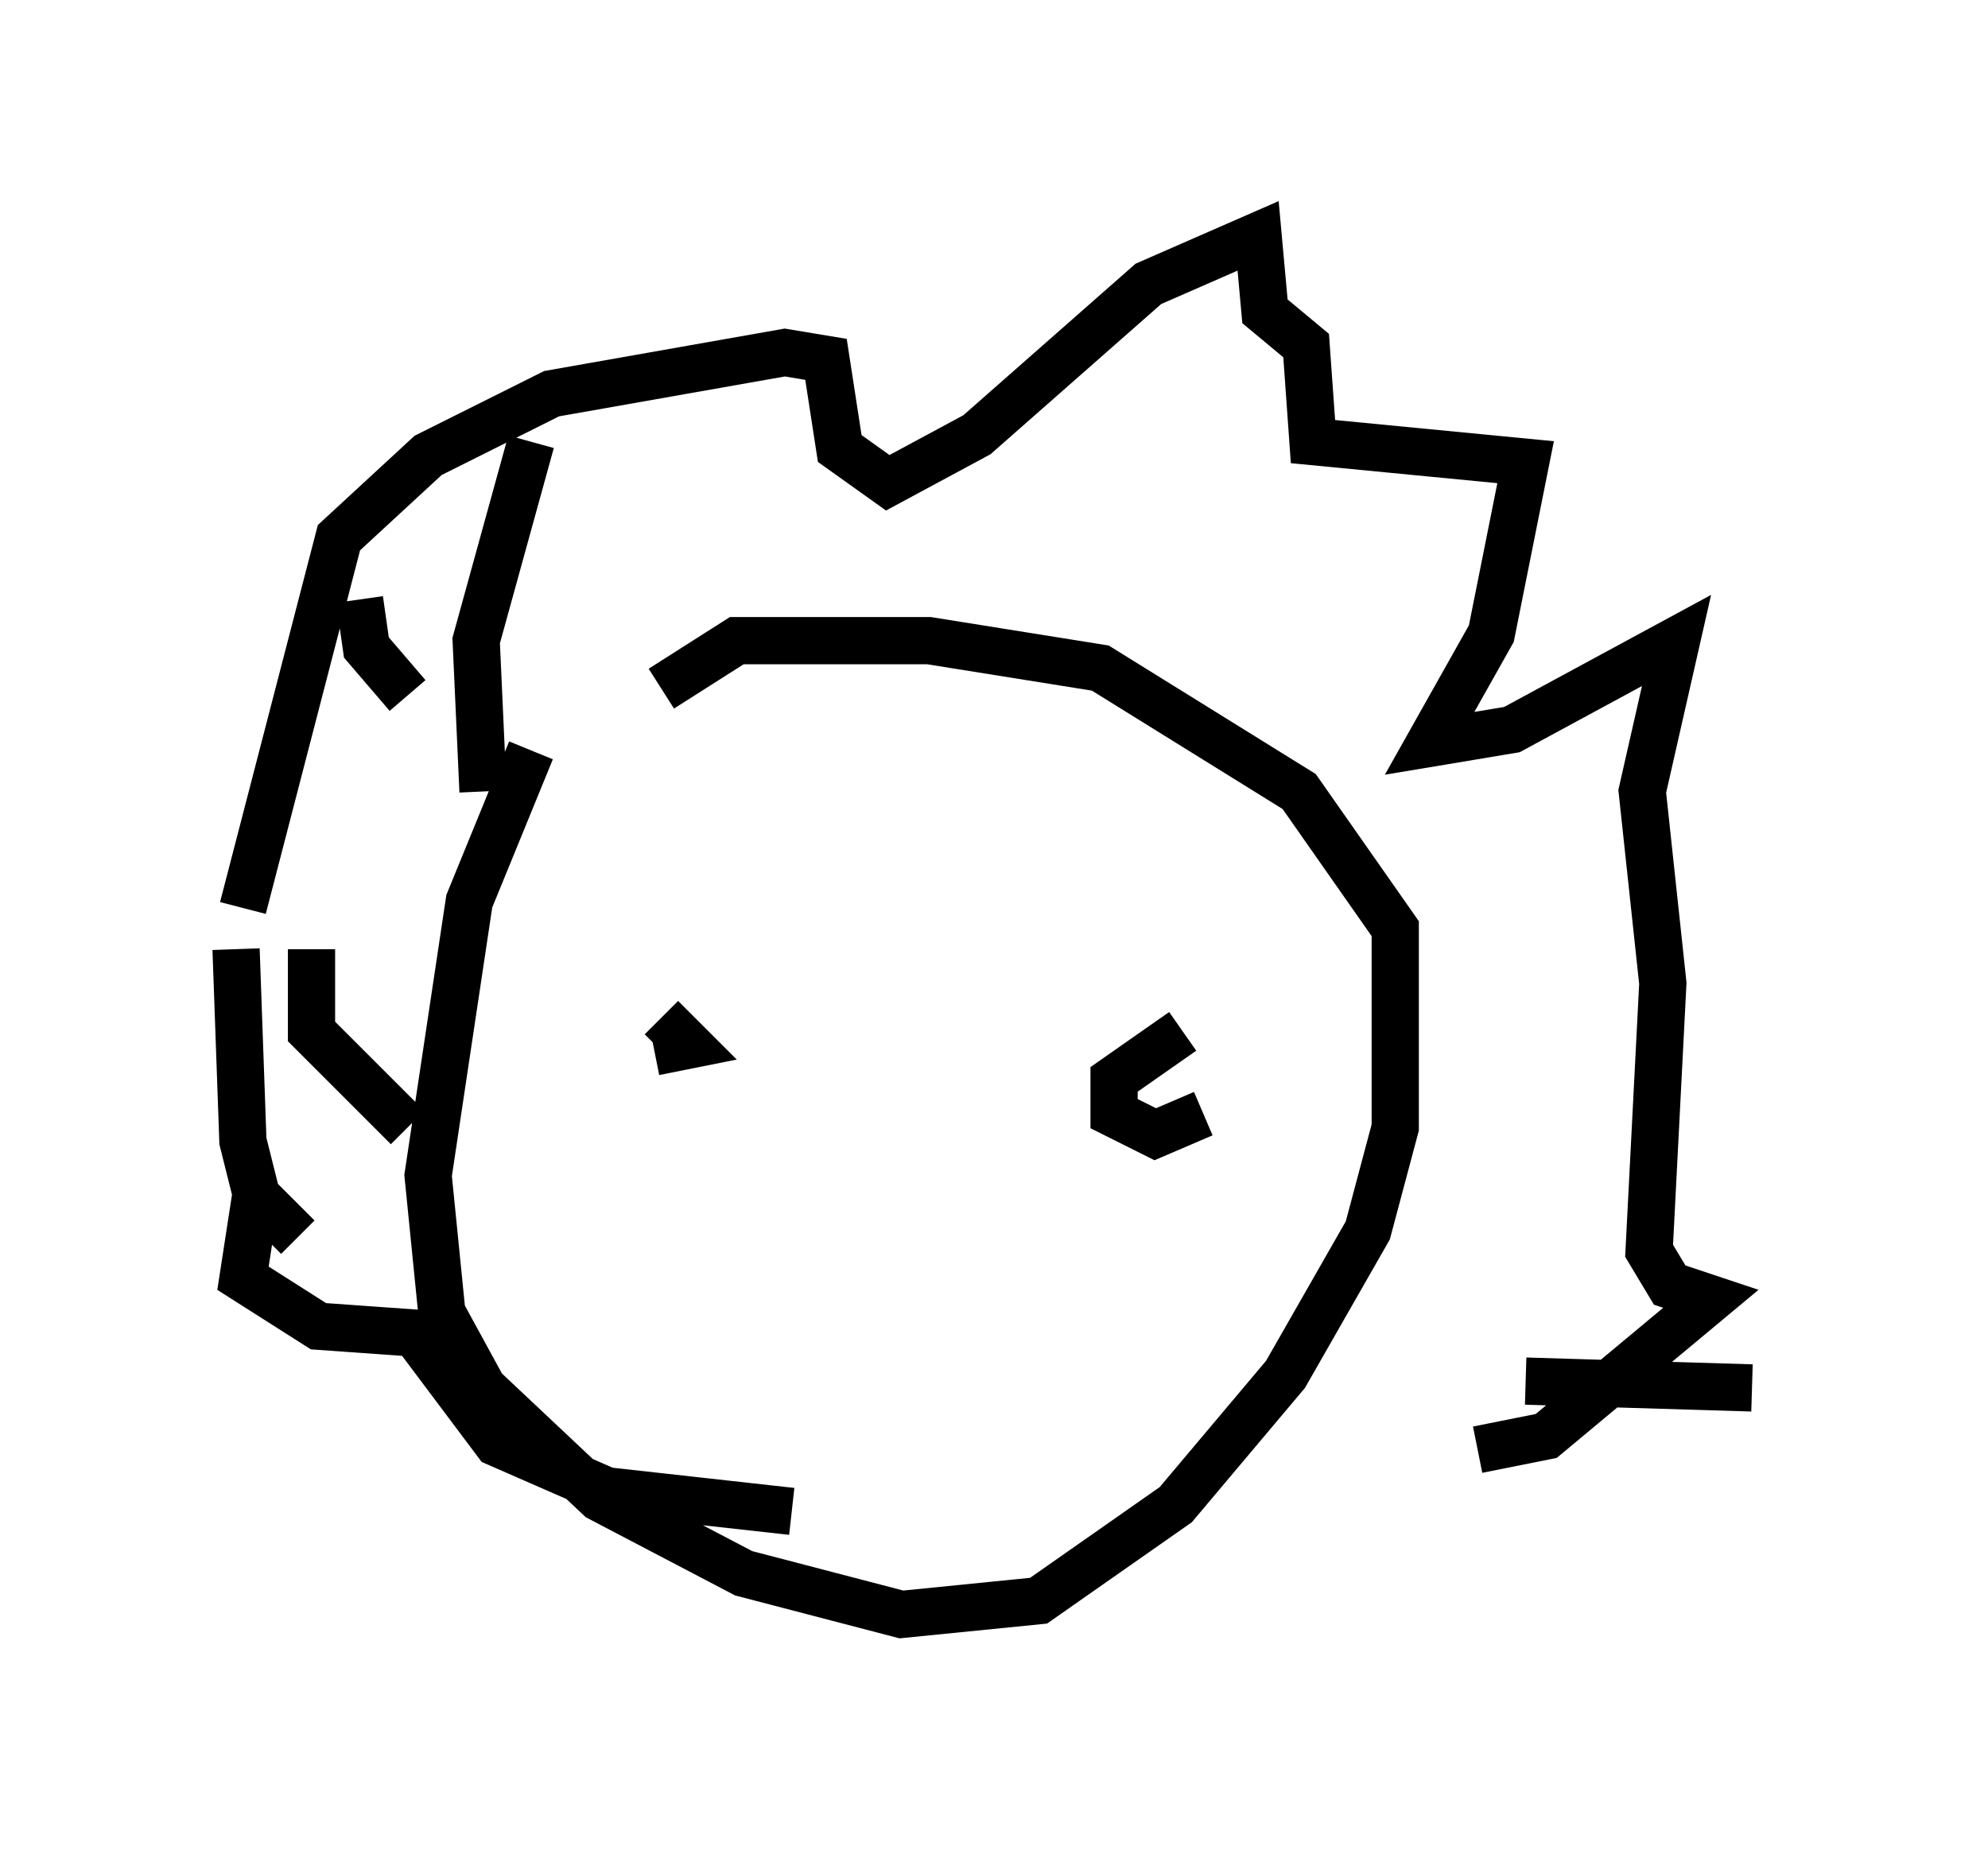 <?xml version="1.0" encoding="utf-8" ?>
<svg baseProfile="full" height="39.195" version="1.1" width="42.1" xmlns="http://www.w3.org/2000/svg" xmlns:ev="http://www.w3.org/2001/xml-events" xmlns:xlink="http://www.w3.org/1999/xlink"><defs /><rect fill="white" height="39.195" width="42.1" x="0" y="0" /><path d="M13.86, 14.587 m-2.615, 1.307 l-1.307, 3.196 -0.872, 5.81 l0.291, 2.905 0.872, 1.598 l2.469, 2.324 3.05, 1.598 l3.341, 0.872 2.905, -0.291 l2.905, -2.034 2.324, -2.76 l1.743, -3.05 0.581, -2.179 l0.0, -4.212 -2.034, -2.905 l-4.212, -2.615 -3.631, -0.581 l-4.067, 0.0 -1.598, 1.017 m-5.374, 9.296 l-2.034, -2.034 0.0, -1.743 m2.034, -5.374 l-0.872, -1.017 -0.145, -1.017 m2.615, 4.067 l-0.145, -3.196 1.162, -4.212 m-4.939, 16.849 l-0.872, -0.872 -0.291, -1.162 l-0.145, -4.067 m0.145, -0.872 l2.034, -7.844 1.888, -1.743 l2.615, -1.307 4.939, -0.872 l0.872, 0.145 0.291, 1.888 l1.017, 0.726 1.888, -1.017 l3.631, -3.196 2.324, -1.017 l0.145, 1.598 0.872, 0.726 l0.145, 2.034 4.503, 0.436 l-0.726, 3.631 -1.307, 2.324 l1.743, -0.291 3.486, -1.888 l-0.726, 3.196 0.436, 4.067 l-0.291, 5.665 0.436, 0.726 l0.872, 0.291 -3.486, 2.905 l-1.453, 0.291 m-25.855, -5.52 l-0.291, 1.888 1.598, 1.017 l2.034, 0.145 1.743, 2.324 l2.324, 1.017 3.922, 0.436 m20.335, -2.615 l-4.793, -0.145 m-17.721, -6.682 l0.0, 0.0 m-0.726, -0.291 l0.726, -0.145 -0.581, -0.581 m11.039, 0.291 l-1.453, 1.017 0.0, 0.726 l0.872, 0.436 1.017, -0.436 " fill="none" stroke="black" stroke-width="1" /></svg>